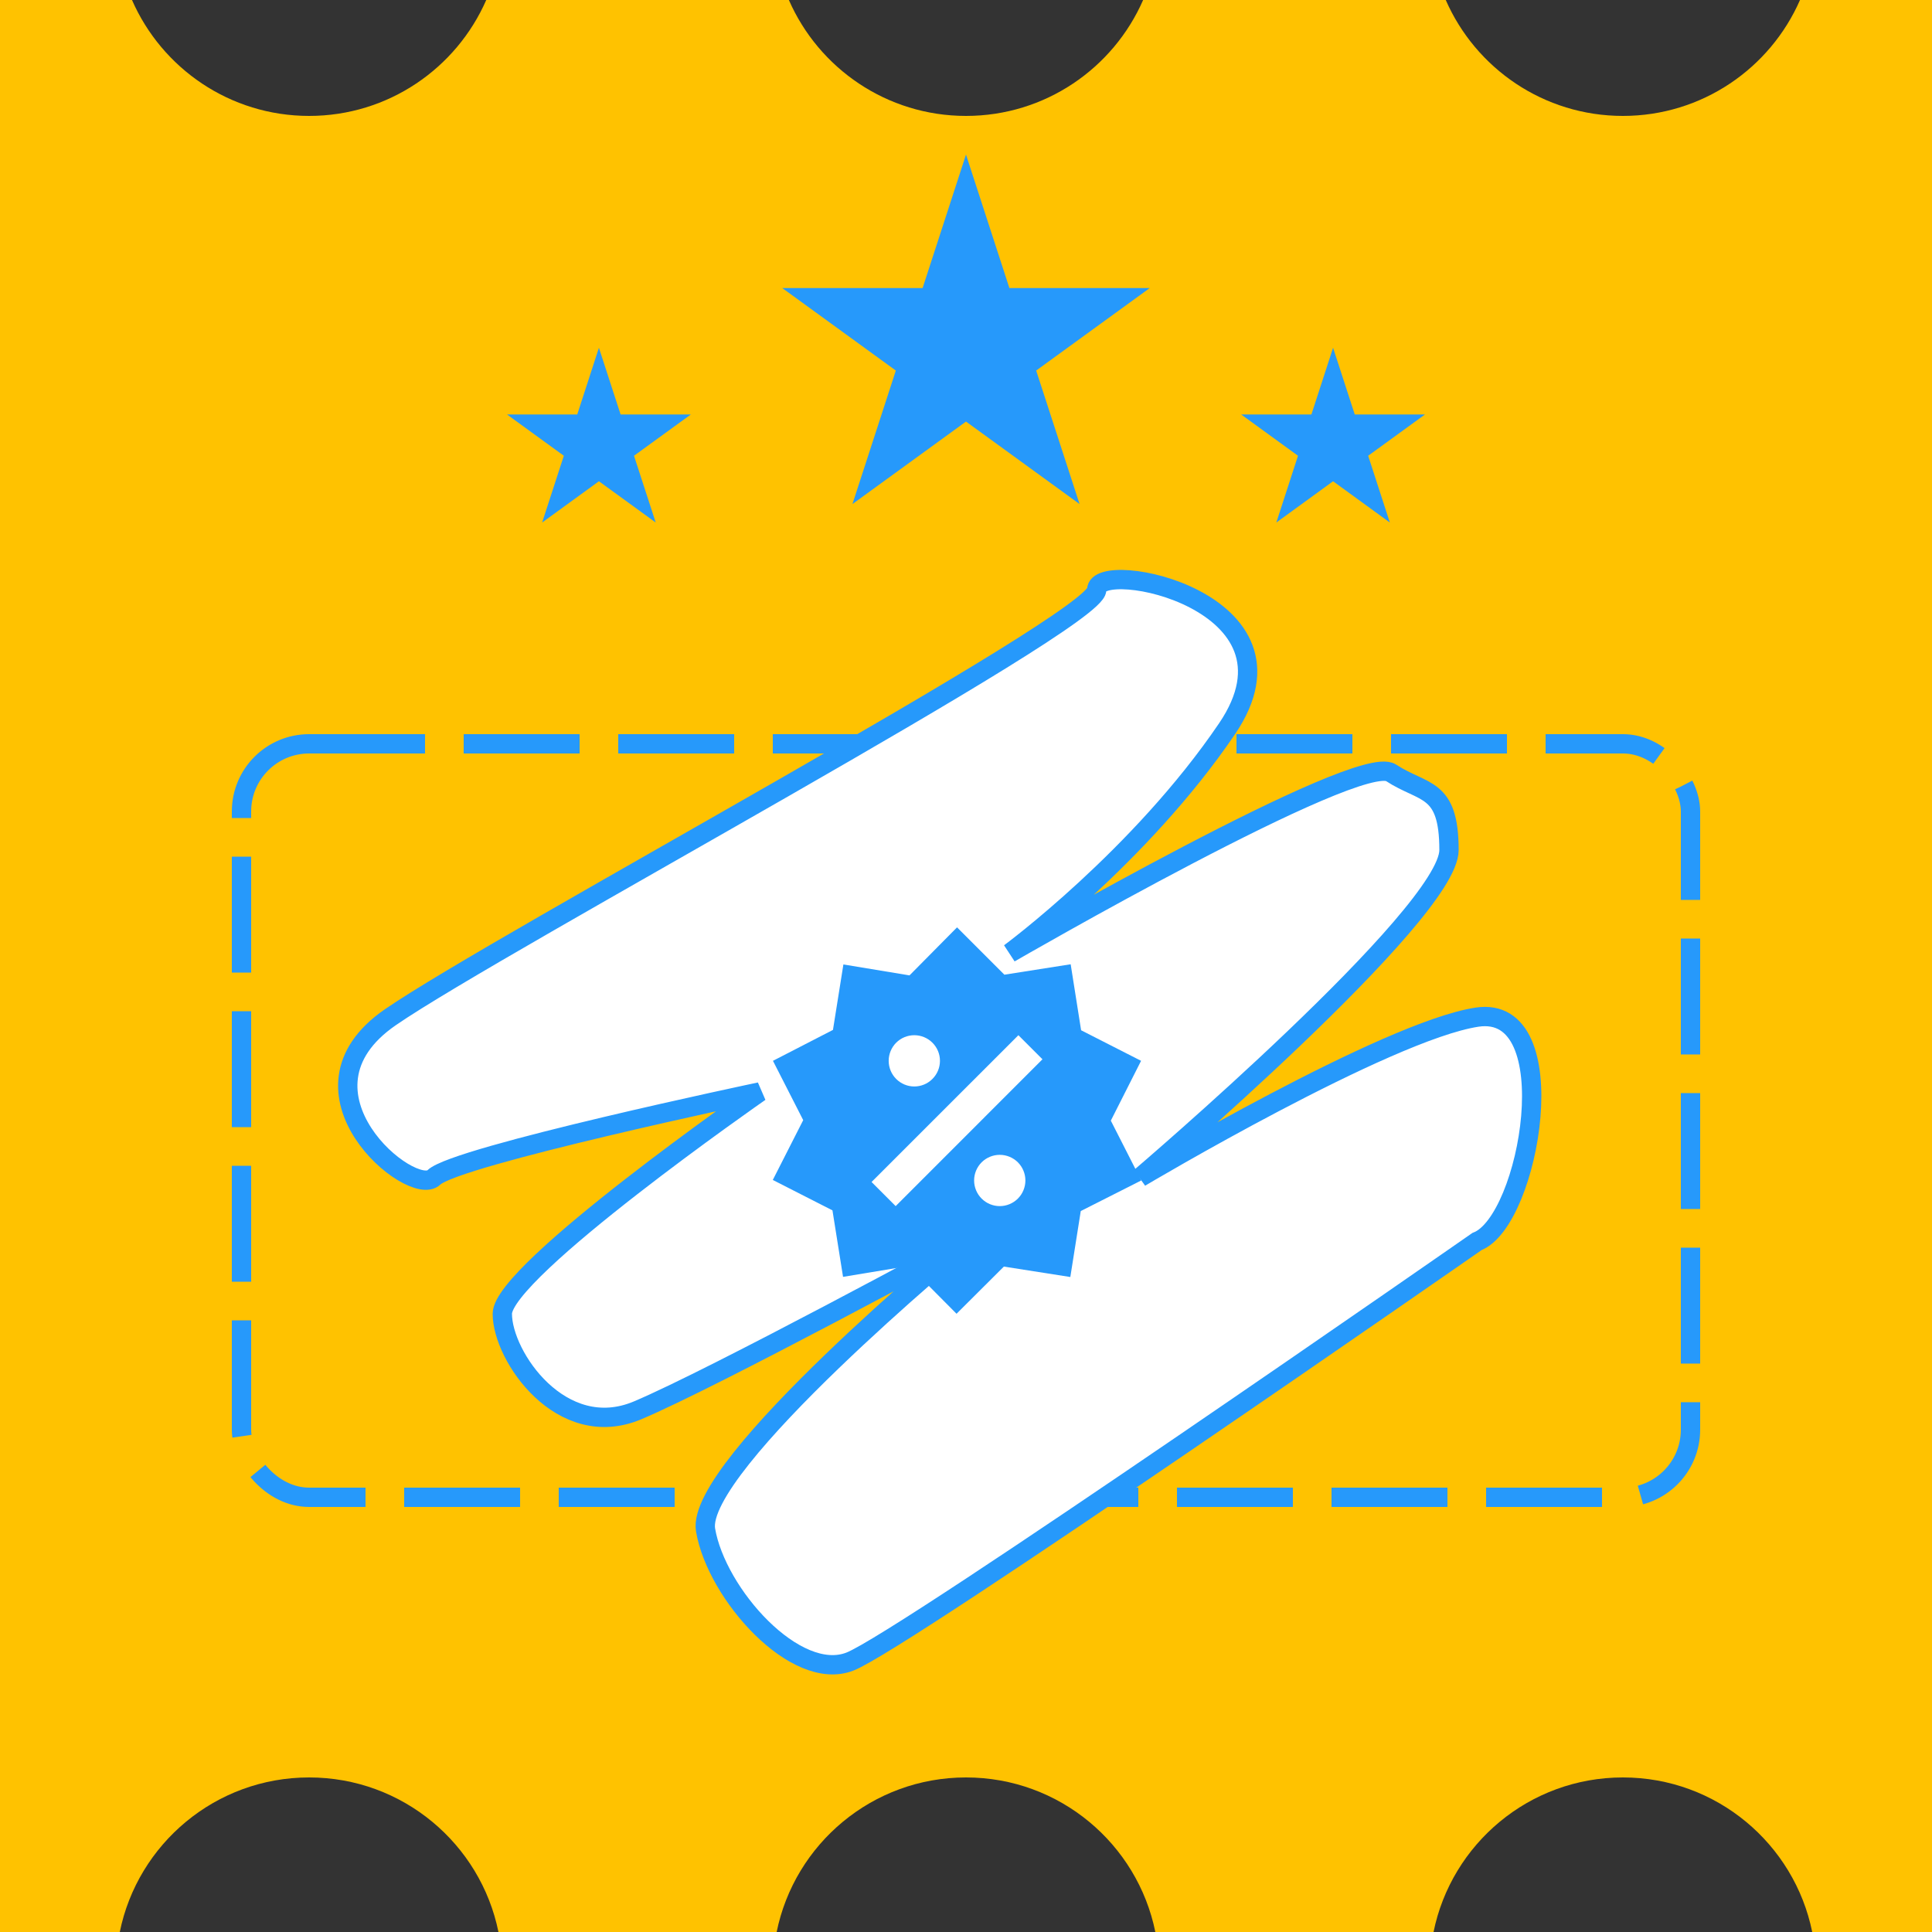 <svg width="50" height="50" viewBox="0 0 50 50" fill="none" xmlns="http://www.w3.org/2000/svg">
<rect x="0" y="0" width="50" height="50" fill="#333333" stroke="none"/>
<path fill-rule="evenodd" clip-rule="evenodd" d="M29.584 0H37.416C38.188 1.766 39.95 3 42 3C44.05 3 45.812 1.766 46.584 0H50V50H46.9C46.437 47.718 44.419 46 42 46C39.581 46 37.563 47.718 37.1 50H29.9C29.437 47.718 27.419 46 25 46C22.581 46 20.563 47.718 20.1 50H12.9C12.437 47.718 10.419 46 8 46C5.581 46 3.563 47.718 3.1 50H0V0H3.416C4.188 1.766 5.95 3 8 3C10.05 3 11.812 1.766 12.584 0H20.416C21.188 1.766 22.95 3 25 3C27.05 3 28.812 1.766 29.584 0Z" fill="#FFC200"/>
<rect x="6.25" y="19.25" width="37.5" height="19.5" rx="1.75" stroke="#2699FB" stroke-width="0.5" stroke-dasharray="3 1"/>
<path d="M28.383 15.264C28.383 16.093 12.917 24.388 10.105 26.324C7.293 28.259 10.668 31.024 11.23 30.471C11.792 29.918 19.666 28.259 19.666 28.259C19.666 28.259 13 32.894 13 34C13 35.106 14.532 37.329 16.5 36.5C18.468 35.671 25 32.13 25 32.13C25 32.13 17.979 37.936 18.26 39.596C18.541 41.255 20.594 43.553 22 43C23.406 42.447 38.225 32.13 38.225 32.13C39.597 31.607 40.565 25.968 38.225 26.324C35.885 26.68 29.508 30.471 29.508 30.471C29.508 30.471 37.5 23.659 37.5 22C37.5 20.341 36.844 20.553 36 20C35.156 19.447 26.133 24.665 26.133 24.665C26.133 24.665 29.508 22.176 31.757 18.858C34.007 15.54 28.383 14.434 28.383 15.264Z" fill="white" stroke="#2699FB" stroke-width="0.5"/>
<path d="M27.709 24.955L27.979 26.663L29.531 27.454L28.748 29.002L29.536 30.55L27.97 31.342L27.7 33.049L25.98 32.779L24.755 34L23.525 32.762L21.818 33.045L21.544 31.324L20 30.537L20.787 28.989L20.004 27.454L21.557 26.654L21.827 24.96L23.538 25.243L24.768 24L25.993 25.225L27.709 24.955ZM23.662 26.791C23.486 26.791 23.317 26.861 23.193 26.985C23.069 27.11 22.999 27.278 22.999 27.454C22.999 27.63 23.069 27.799 23.193 27.923C23.317 28.048 23.486 28.118 23.662 28.118C23.838 28.118 24.007 28.048 24.131 27.923C24.256 27.799 24.326 27.63 24.326 27.454C24.326 27.278 24.256 27.11 24.131 26.985C24.007 26.861 23.838 26.791 23.662 26.791ZM25.873 29.887C25.698 29.887 25.529 29.957 25.404 30.081C25.28 30.206 25.21 30.374 25.21 30.55C25.21 30.726 25.28 30.895 25.404 31.019C25.529 31.144 25.698 31.214 25.873 31.214C26.049 31.214 26.218 31.144 26.343 31.019C26.467 30.895 26.537 30.726 26.537 30.55C26.537 30.374 26.467 30.206 26.343 30.081C26.218 29.957 26.049 29.887 25.873 29.887ZM23.18 31.214L26.979 27.414L26.356 26.791L22.556 30.59L23.18 31.214Z" fill="#2699FB"/>
<path d="M25 4L26.123 7.455H29.755L26.816 9.59L27.939 13.045L25 10.91L22.061 13.045L23.184 9.59L20.245 7.455H23.877L25 4Z" fill="#2699FB"/>
<path d="M34.5 9L35.061 10.727H36.878L35.408 11.795L35.969 13.523L34.5 12.455L33.031 13.523L33.592 11.795L32.122 10.727H33.939L34.5 9Z" fill="#2699FB"/>
<path d="M15.5 9L16.061 10.727H17.878L16.408 11.795L16.97 13.523L15.5 12.455L14.03 13.523L14.592 11.795L13.122 10.727H14.939L15.5 9Z" fill="#2699FB"/>
</svg>
